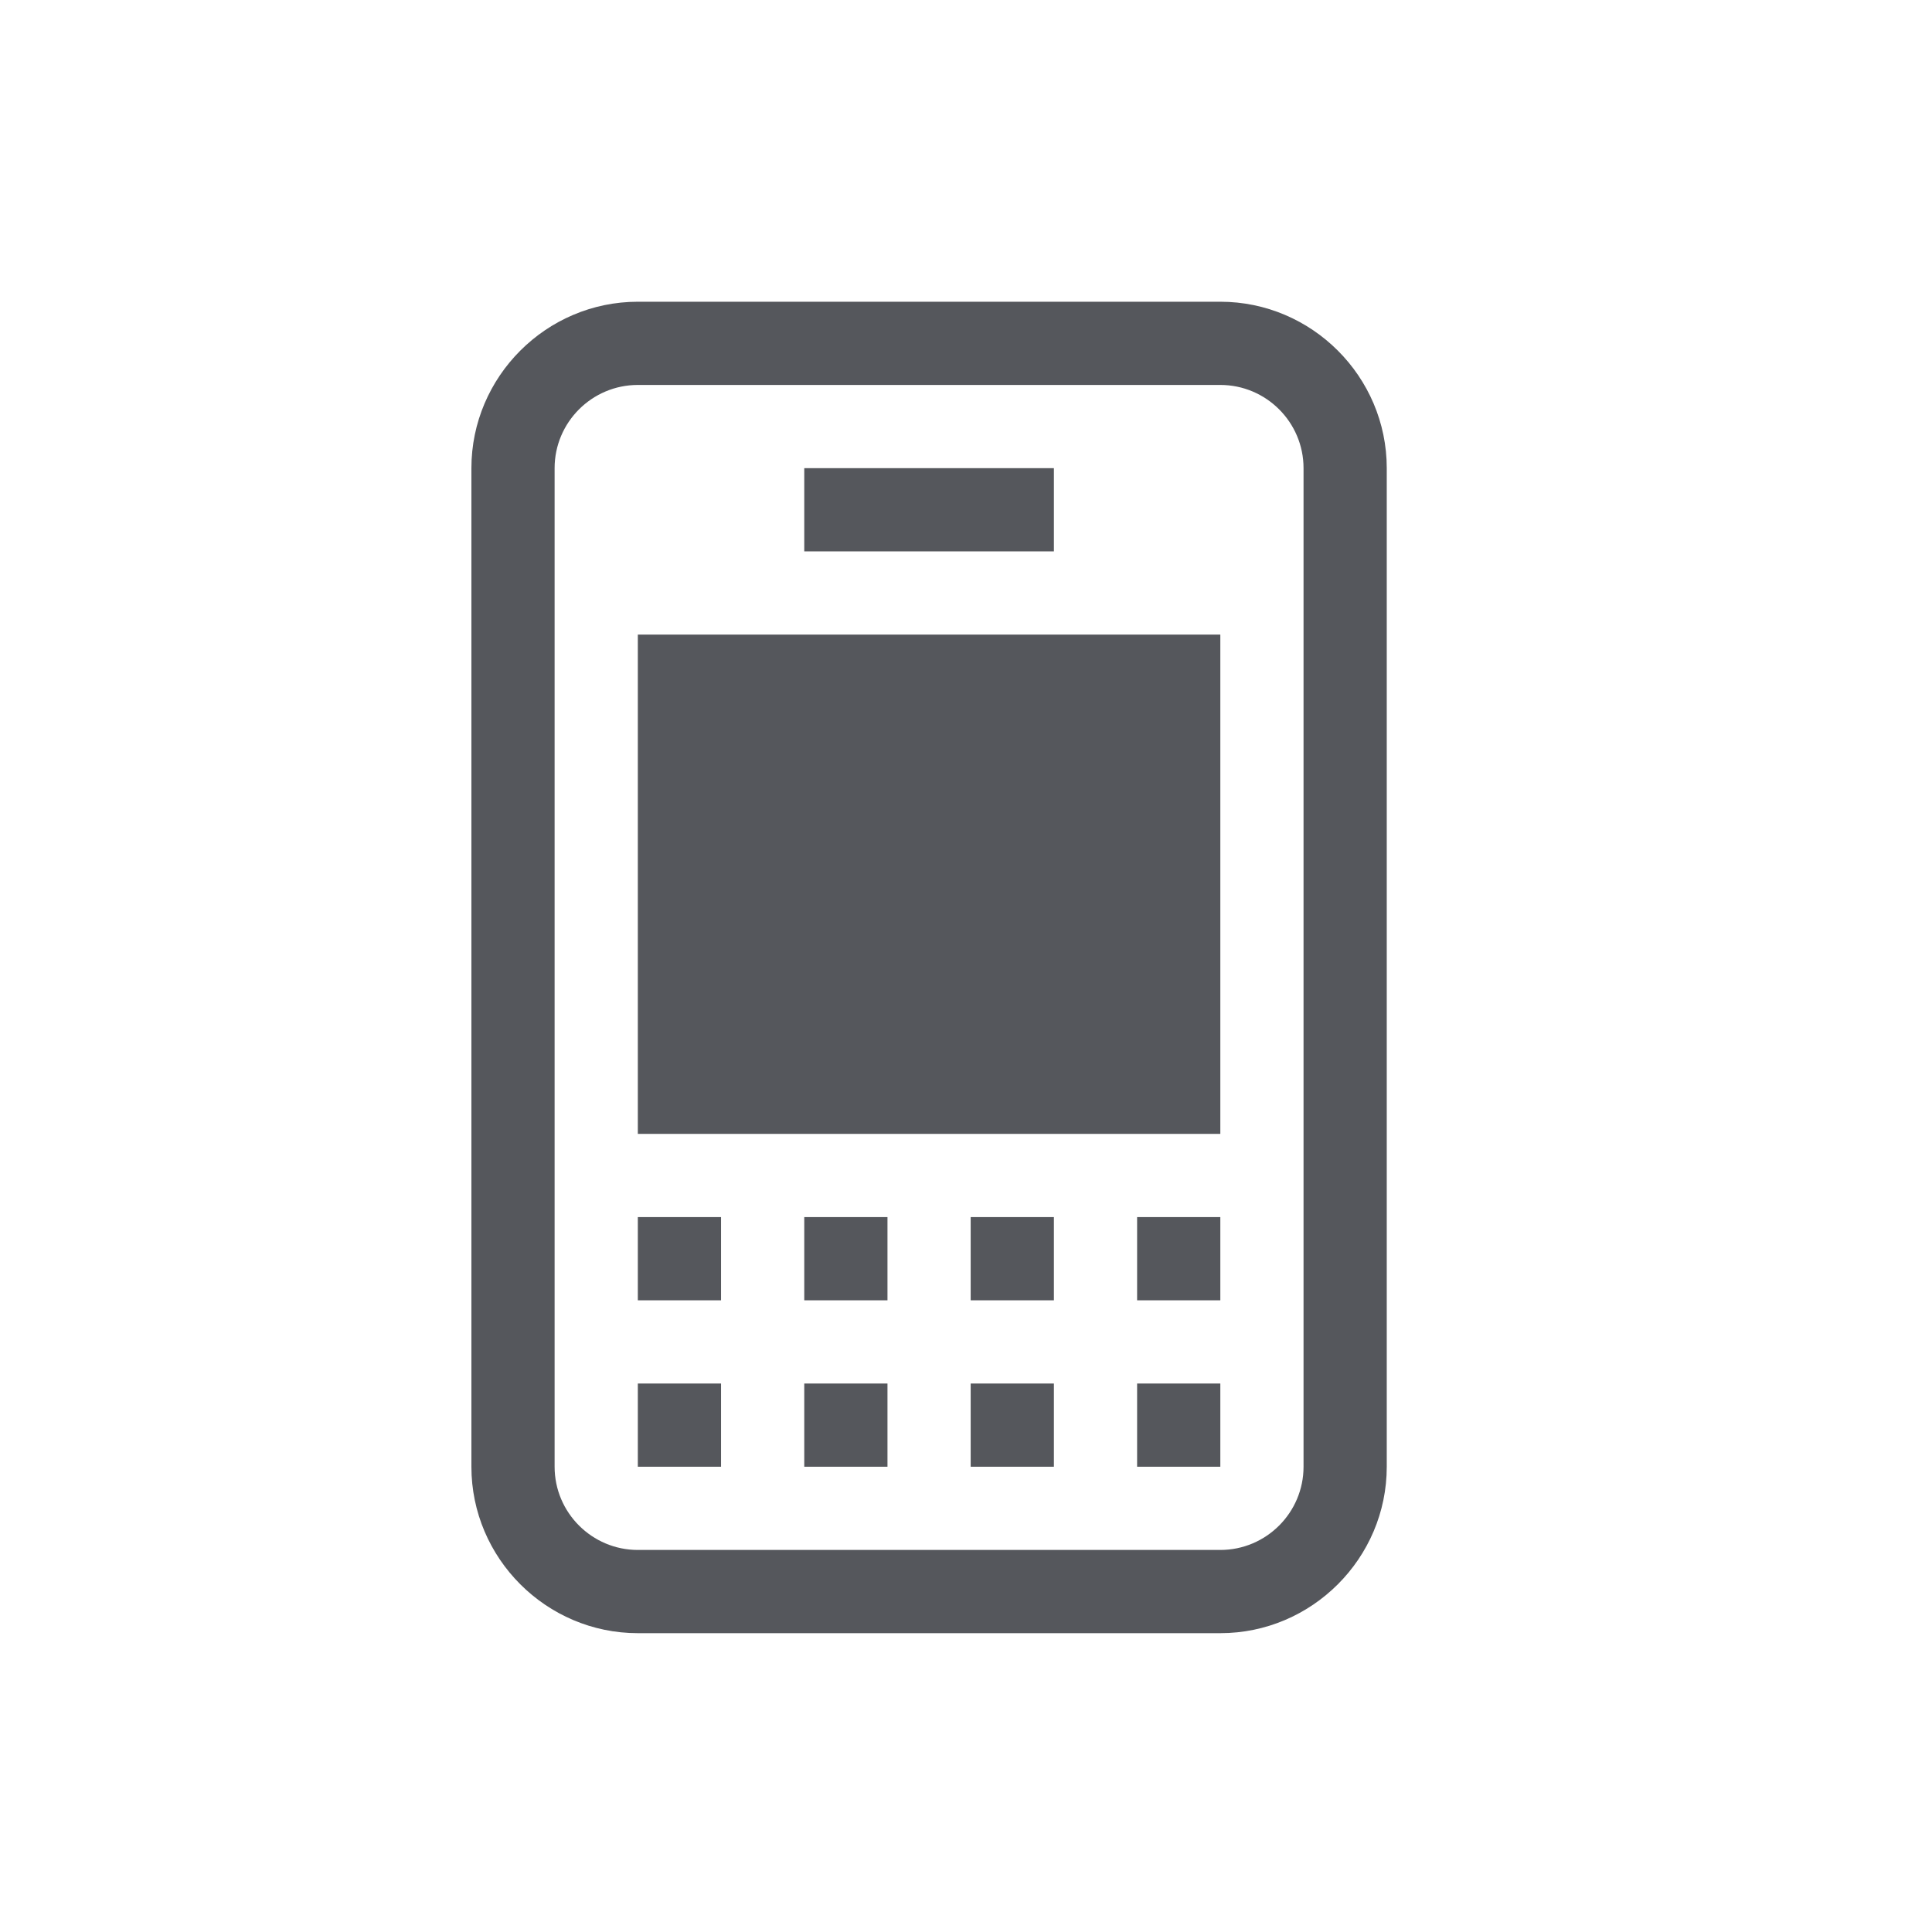 <?xml version="1.0" encoding="utf-8"?>
<!-- Generator: Adobe Illustrator 15.1.0, SVG Export Plug-In . SVG Version: 6.00 Build 0)  -->
<!DOCTYPE svg PUBLIC "-//W3C//DTD SVG 1.1//EN" "http://www.w3.org/Graphics/SVG/1.1/DTD/svg11.dtd">
<svg version="1.1" id="Layer_1" xmlns="http://www.w3.org/2000/svg" xmlns:xlink="http://www.w3.org/1999/xlink" x="0px" y="0px"
	 width="267.762px" height="267.762px" viewBox="0 0 267.762 267.762" enable-background="new 0 0 267.762 267.762"
	 xml:space="preserve">
<g>
	<rect x="88.399" y="87.95" fill="#55575C" width="80.73" height="69.198"/>
	<rect x="111.465" y="64.884" fill="#55575C" width="34.598" height="11.534"/>
	<path fill="#55575C" d="M169.129,41.818h-80.73c-12.683,0-23.066,10.383-23.066,23.066V203.28
		c0,12.689,10.383,23.067,23.066,23.067h80.73c12.684,0,23.066-10.378,23.066-23.067V64.884
		C192.196,52.201,181.813,41.818,169.129,41.818z M180.662,203.28c0,6.364-5.182,11.533-11.533,11.533h-80.73
		c-6.351,0-11.534-5.169-11.534-11.533V64.884c0-6.363,5.183-11.533,11.534-11.533h80.73c6.352,0,11.533,5.17,11.533,11.533V203.28z
		"/>
	<rect x="88.399" y="191.747" fill="#55575C" width="11.533" height="11.532"/>
	<rect x="111.465" y="191.747" fill="#55575C" width="11.533" height="11.532"/>
	<rect x="134.53" y="191.747" fill="#55575C" width="11.533" height="11.532"/>
	<rect x="157.596" y="191.747" fill="#55575C" width="11.533" height="11.532"/>
	<rect x="88.399" y="168.681" fill="#55575C" width="11.533" height="11.533"/>
	<rect x="111.465" y="168.681" fill="#55575C" width="11.533" height="11.533"/>
	<rect x="134.53" y="168.681" fill="#55575C" width="11.533" height="11.533"/>
	<rect x="157.596" y="168.681" fill="#55575C" width="11.533" height="11.533"/>
</g>
</svg>
